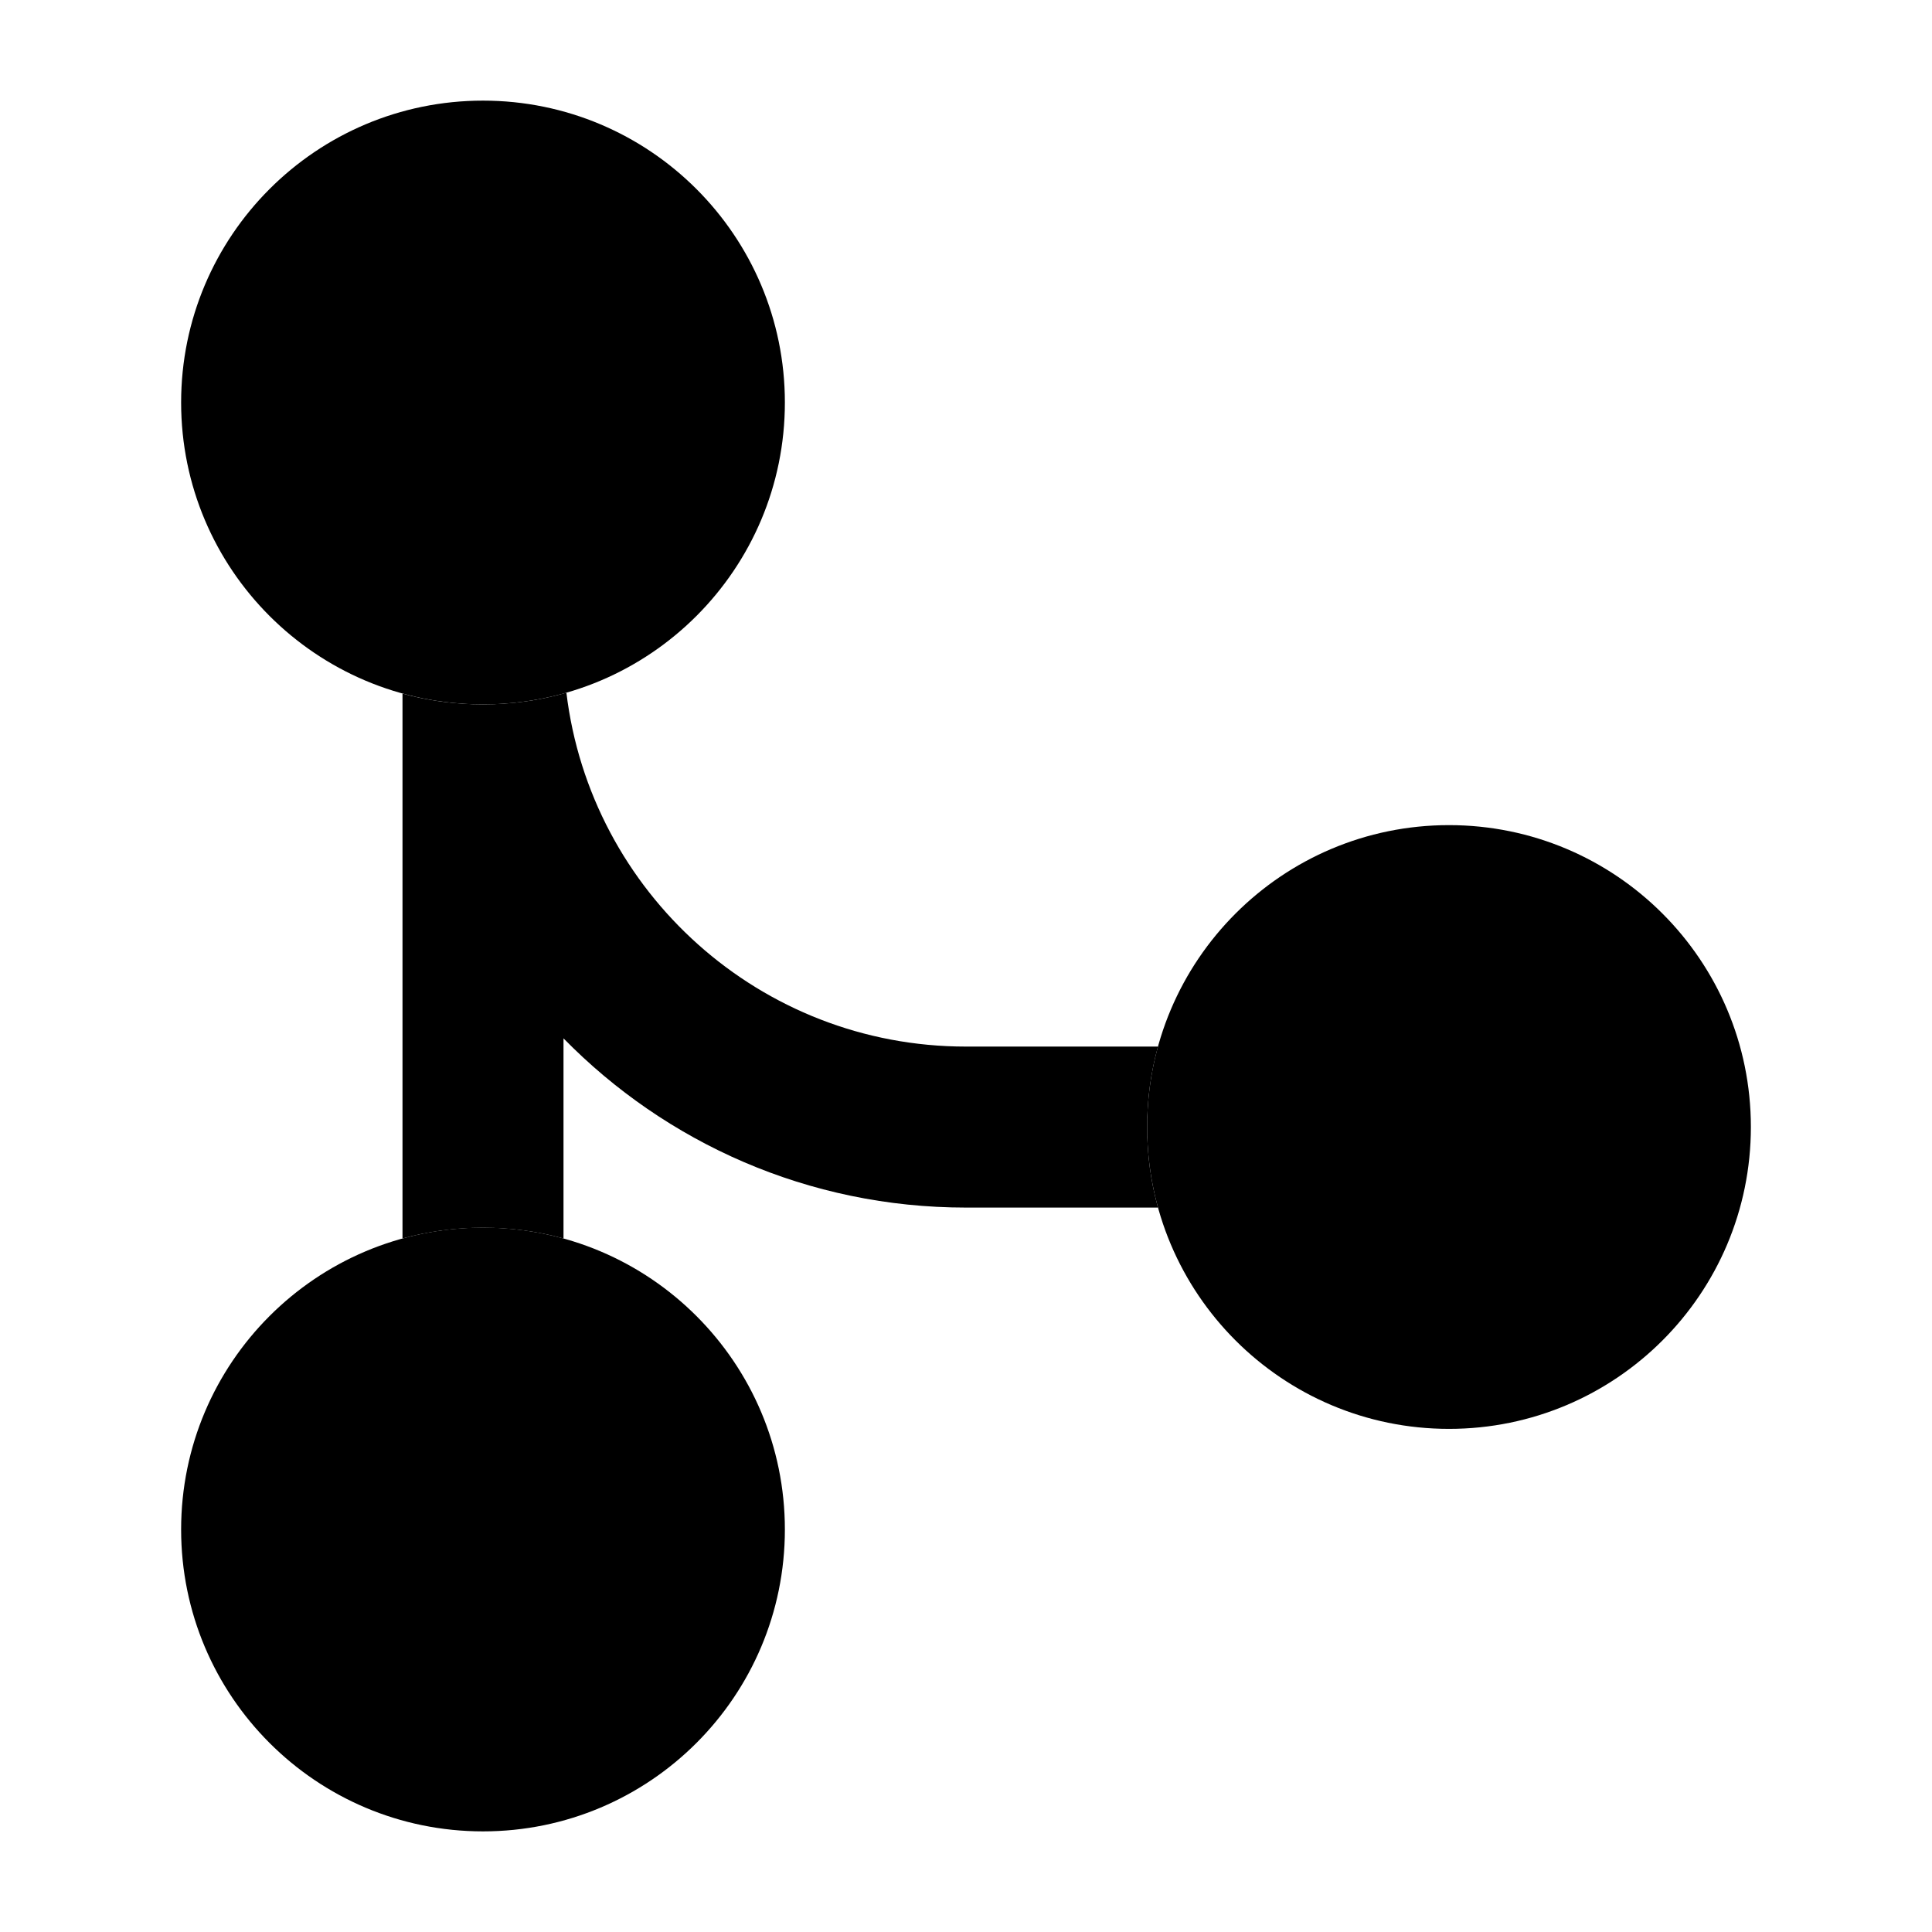 <svg width="24" height="24" viewBox="0 0 24 24" xmlns="http://www.w3.org/2000/svg">
    <path class="pr-icon-bulk-secondary" d="M2.25 5C2.25 2.929 3.929 1.25 6 1.25C8.071 1.25 9.75 2.929 9.75 5C9.75 7.071 8.071 8.75 6 8.75C3.929 8.75 2.25 7.071 2.25 5Z" />
    <path class="pr-icon-bulk-secondary" d="M14.25 14C14.25 11.929 15.929 10.25 18 10.25C20.071 10.25 21.75 11.929 21.75 14C21.75 16.071 20.071 17.75 18 17.75C15.929 17.75 14.25 16.071 14.25 14Z" />
    <path class="pr-icon-bulk-secondary" d="M2.25 19C2.25 16.929 3.929 15.25 6 15.25C8.071 15.25 9.75 16.929 9.75 19C9.75 21.071 8.071 22.75 6 22.75C3.929 22.75 2.25 21.071 2.25 19Z" />
    <path class="pr-icon-bulk-primary" d="M5 15.385C5.318 15.297 5.654 15.251 6 15.251C6.346 15.251 6.682 15.297 7 15.385V12.899C8.271 14.196 10.041 15.001 12 15.001H14.385C14.297 14.682 14.25 14.347 14.25 14.001C14.25 13.654 14.297 13.319 14.385 13.001H12C9.443 13.001 7.335 11.082 7.036 8.605C6.707 8.7 6.359 8.75 6 8.75C5.654 8.75 5.318 8.704 5 8.616V15.385Z" />
</svg>
